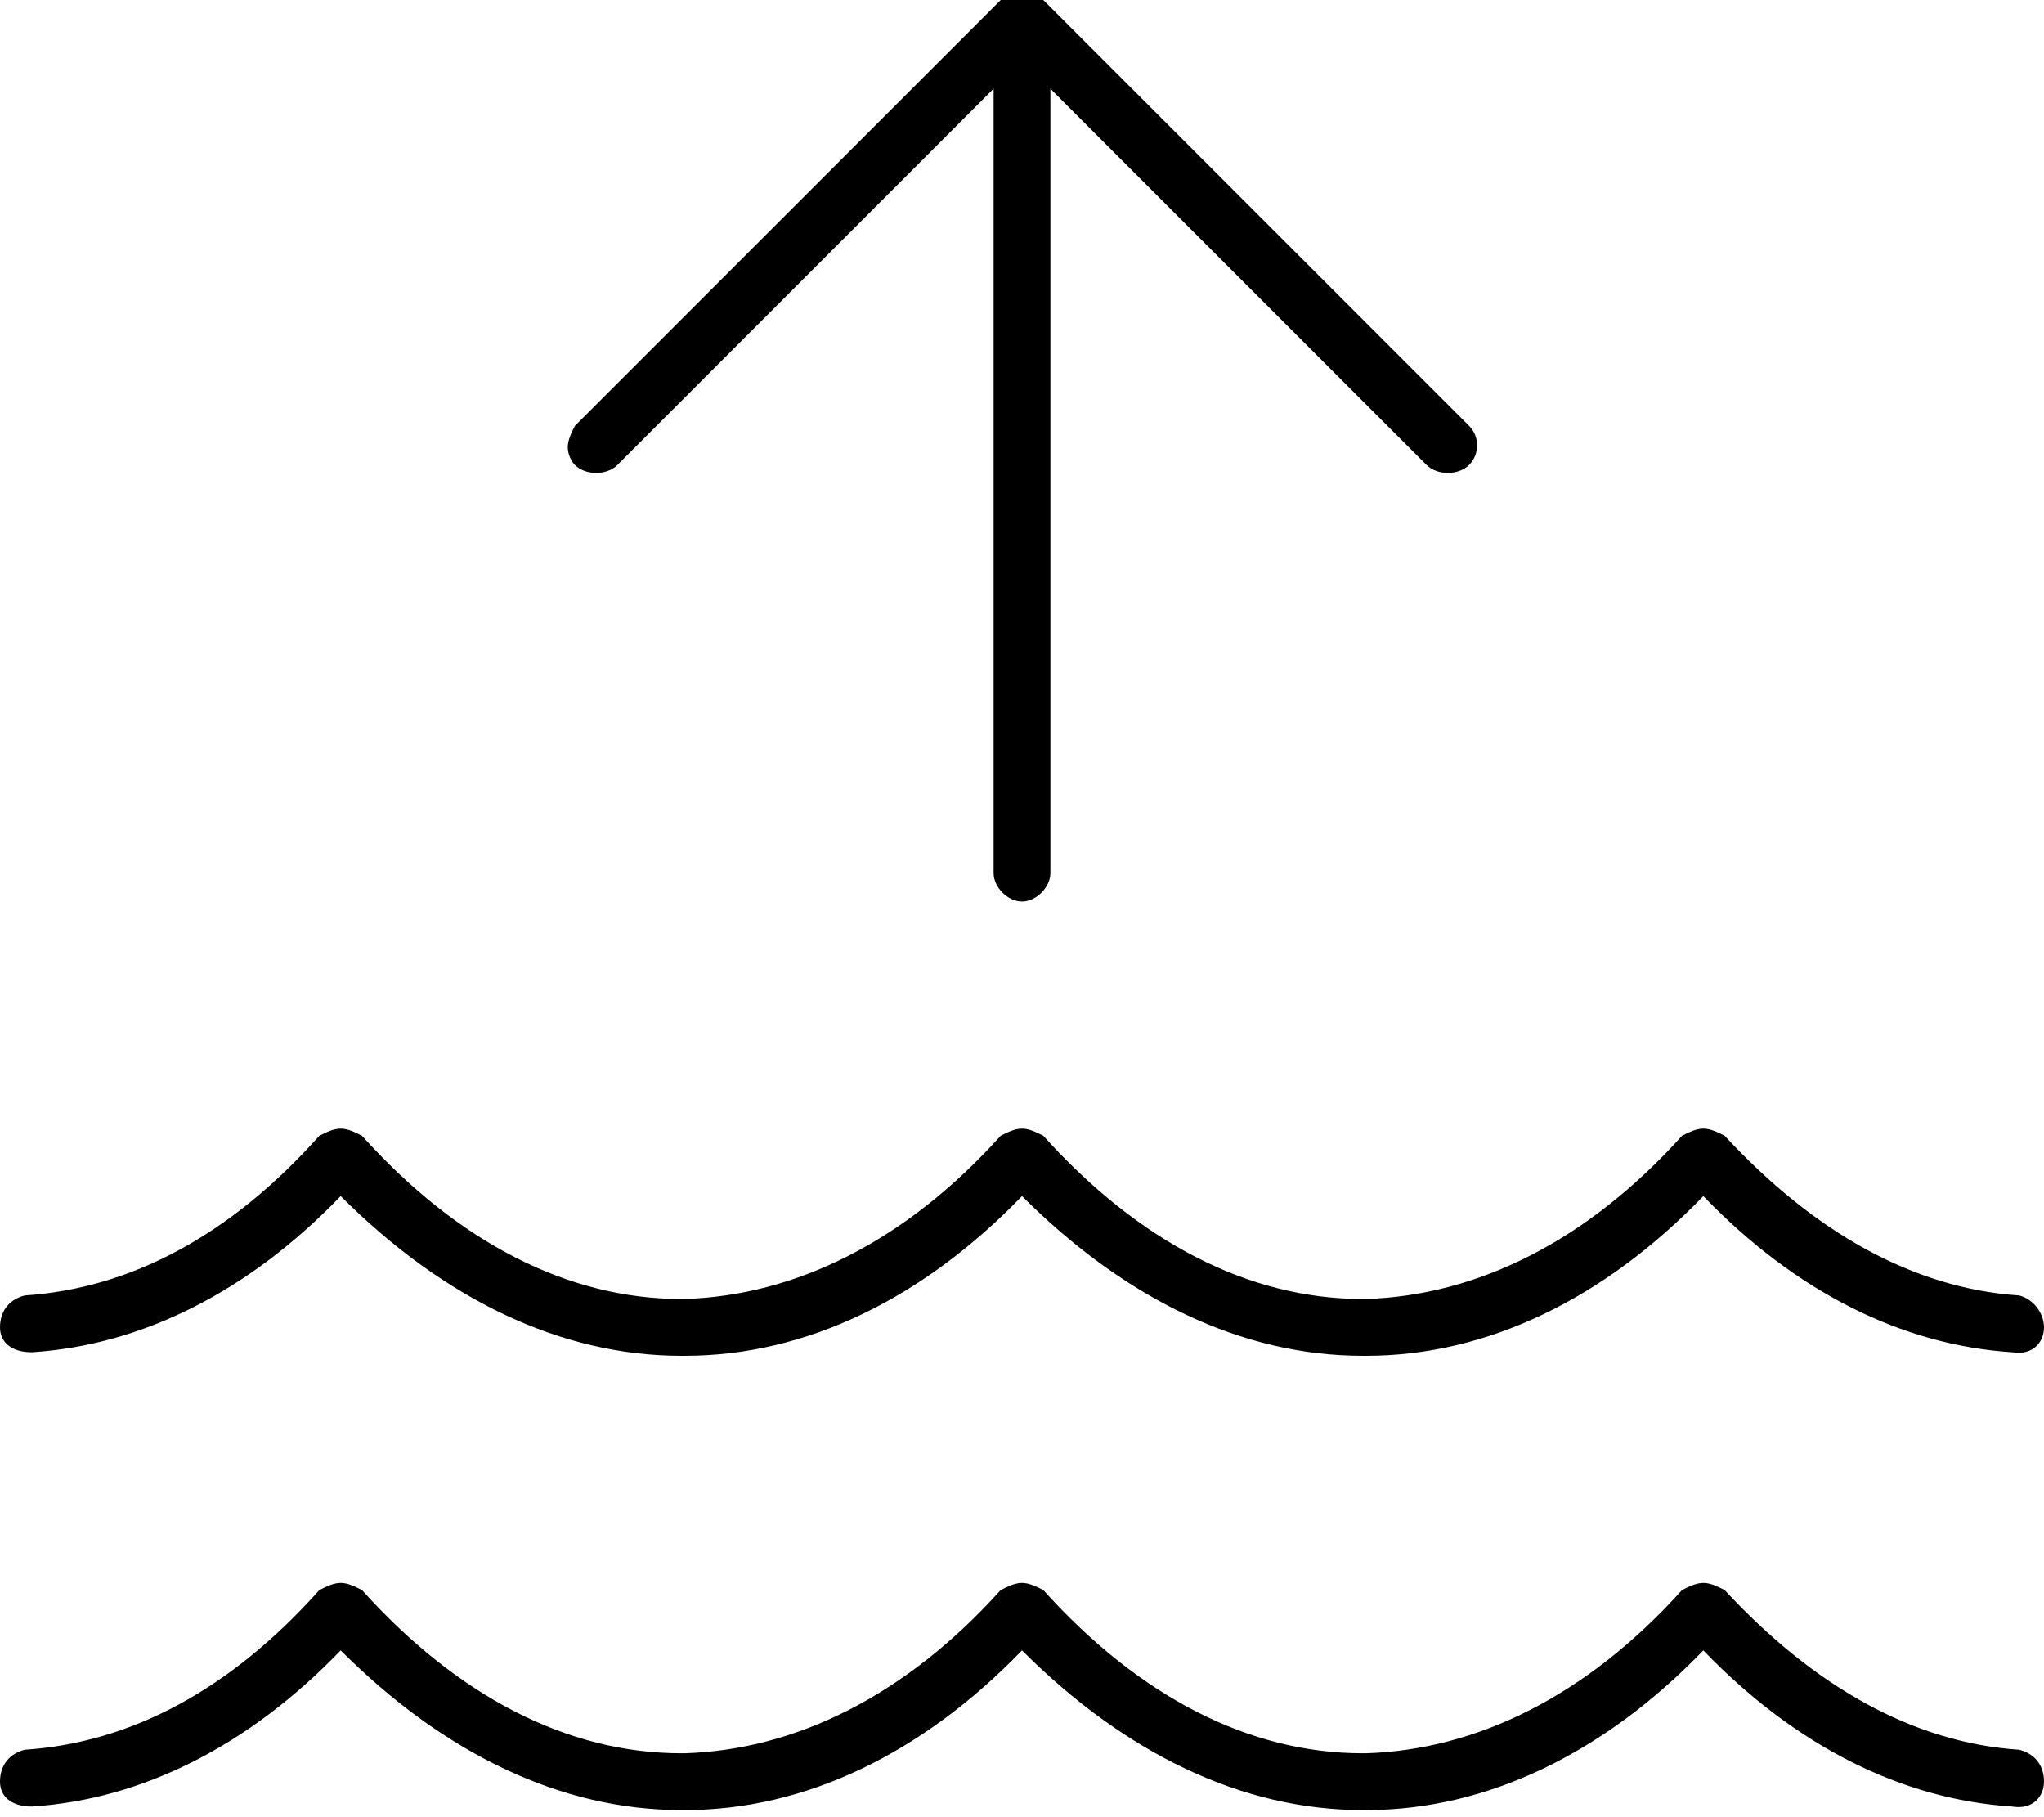 <svg xmlns="http://www.w3.org/2000/svg" viewBox="0 0 576 512"><!-- Font Awesome Pro 6.0.0-alpha1 by @fontawesome - https://fontawesome.com License - https://fontawesome.com/license (Commercial License) --><path d="M569 493C539 491 511 475 486 448C484 447 482 446 480 446H480C478 446 476 447 474 448C447 478 416 493 385 494H384C352 494 321 478 294 448C292 447 290 446 288 446H288C286 446 284 447 282 448C255 478 224 493 193 494H192C160 494 129 478 102 448C100 447 98 446 96 446H96C94 446 92 447 90 448C65 476 37 491 7 493C3 494 0 497 0 502C0 506 3 509 9 509C40 507 70 492 96 465C125 494 158 510 192 510H193C227 510 260 494 288 465C317 494 350 510 384 510H385C419 510 452 494 480 465C506 492 536 507 567 509C573 510 576 506 576 502C576 497 573 494 569 493ZM9 381C40 379 70 364 96 337C125 366 158 382 192 382H193C227 382 260 366 288 337C317 366 350 382 384 382H385C419 382 452 366 480 337C506 364 536 379 567 381C573 382 576 378 576 374C576 370 573 366 569 365C539 363 511 347 486 320C484 319 482 318 480 318H480C478 318 476 319 474 320C447 350 416 365 385 366H384C352 366 321 350 294 320C292 319 290 318 288 318H288C286 318 284 319 282 320C255 350 224 365 193 366H192C160 366 129 350 102 320C100 319 98 318 96 318H96C94 318 92 319 90 320C65 348 37 363 7 365C3 366 0 369 0 374C0 378 3 381 9 381ZM174 131L280 25V246C280 250 284 254 288 254C292 254 296 250 296 246V25L402 131C405 134 411 134 414 131C417 128 417 123 414 120L294 0C291 -3 285 -3 282 0L162 120C161 122 160 124 160 126S161 130 162 131C165 134 171 134 174 131Z"/></svg>